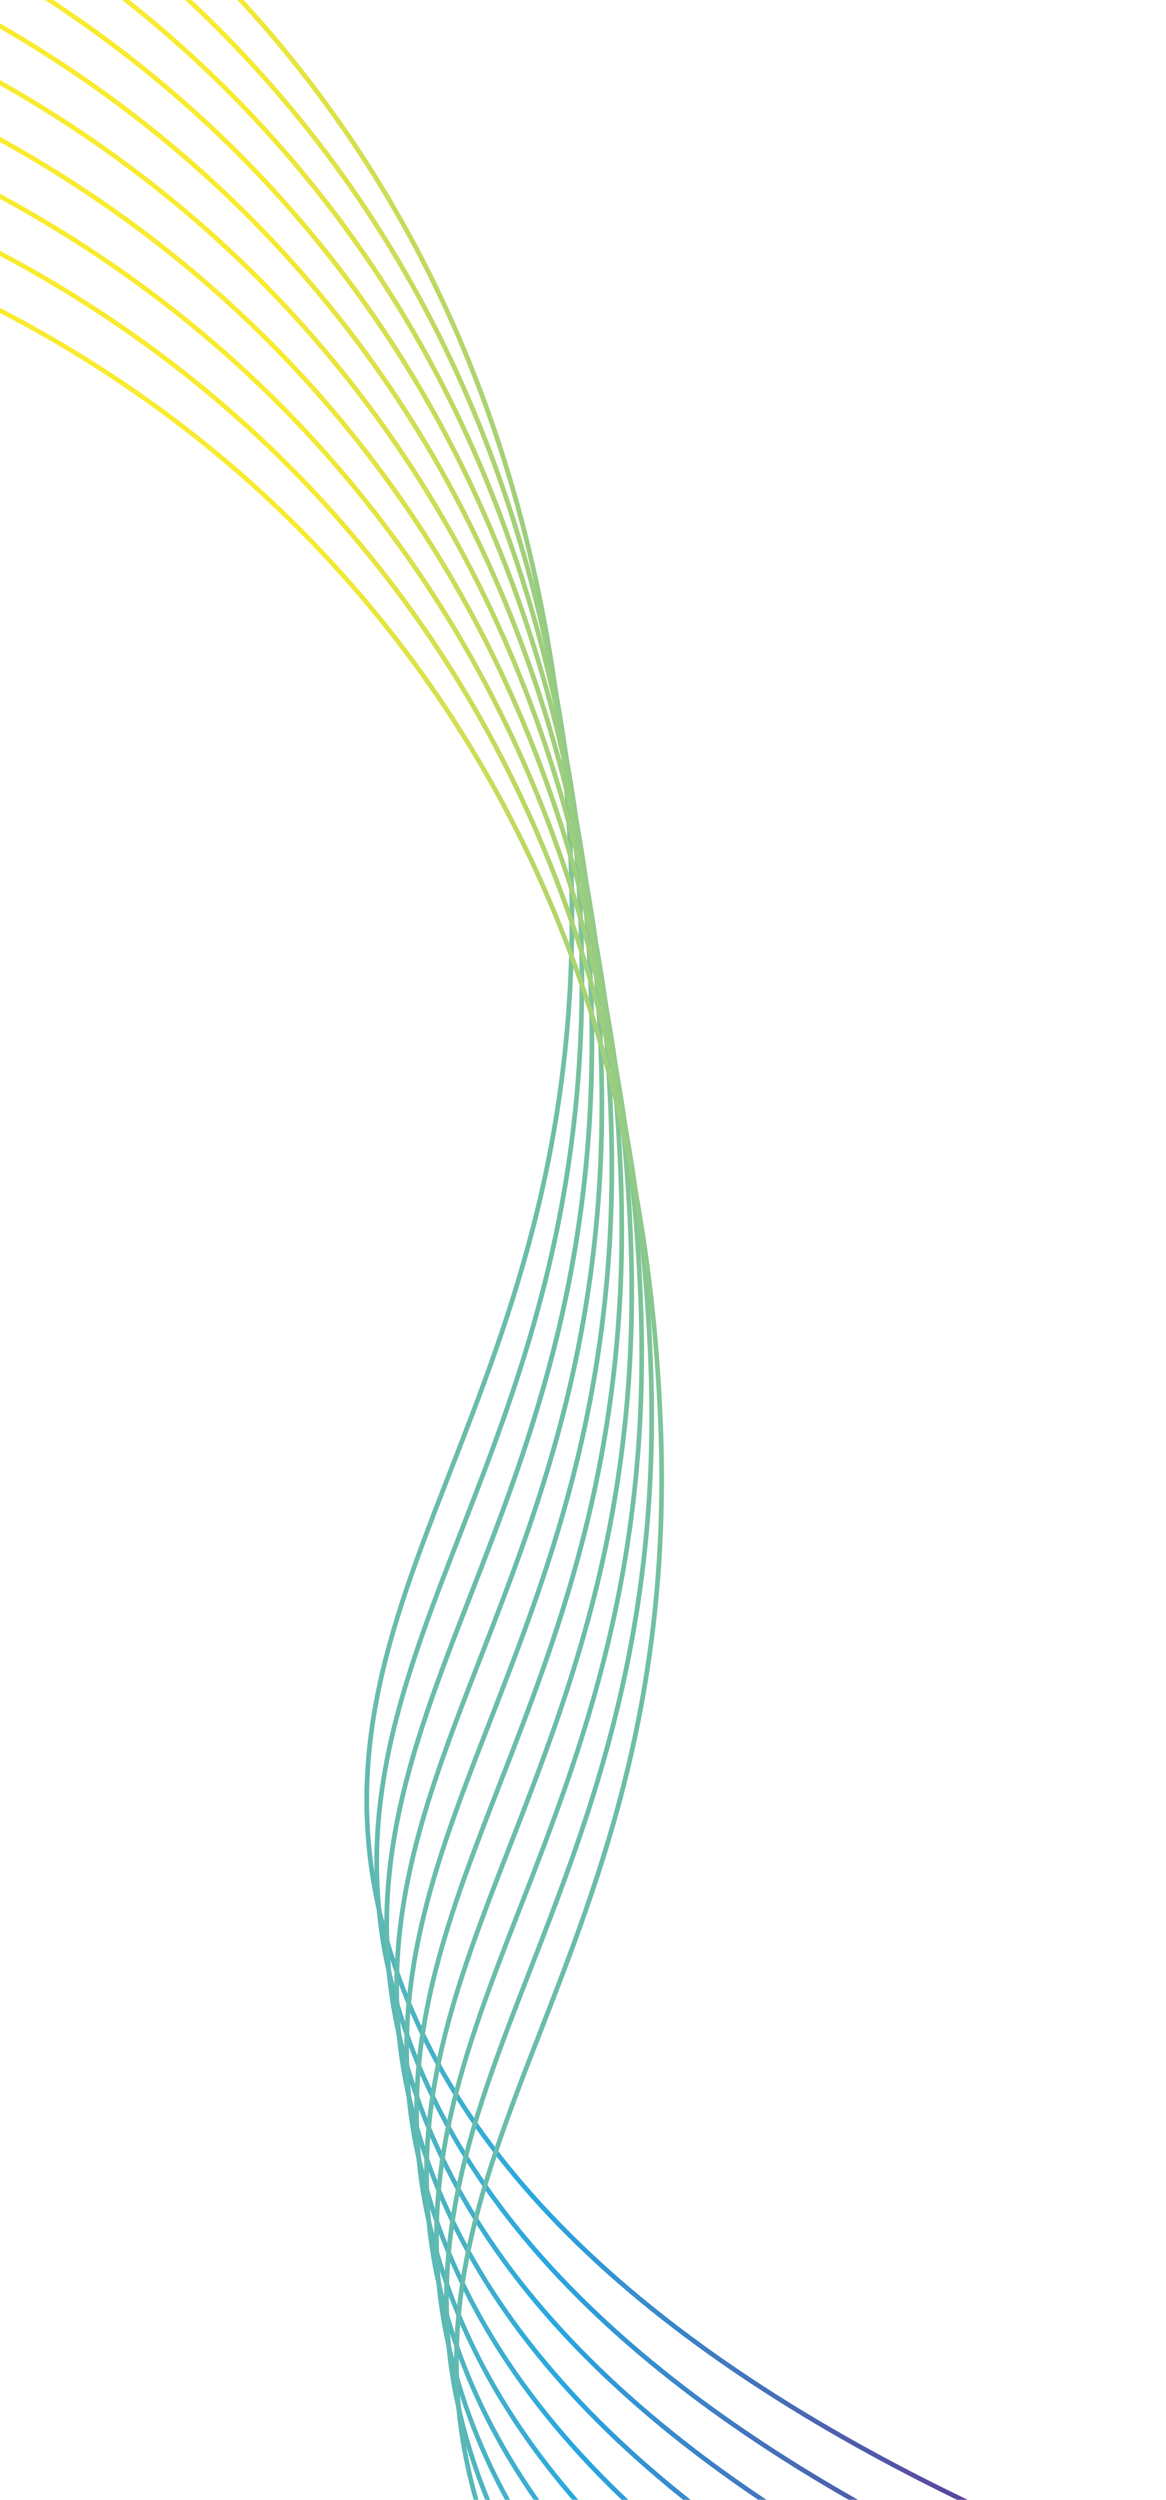 <?xml version="1.0" encoding="UTF-8"?>
<svg id="Layer_1" data-name="Layer 1" xmlns="http://www.w3.org/2000/svg" xmlns:xlink="http://www.w3.org/1999/xlink" viewBox="0 0 228.39 489.35">
  <defs>
    <style>
      .cls-1 {
        fill: url(#linear-gradient-2);
      }

      .cls-2 {
        fill: url(#linear-gradient-6);
      }

      .cls-3 {
        fill: url(#linear-gradient-10);
      }

      .cls-4 {
        fill: url(#linear-gradient-5);
      }

      .cls-5, .cls-6 {
        fill: none;
      }

      .cls-7 {
        fill: url(#linear-gradient-7);
      }

      .cls-6 {
        clip-path: url(#clippath);
      }

      .cls-8 {
        fill: url(#linear-gradient-9);
      }

      .cls-9 {
        fill: url(#linear-gradient-3);
      }

      .cls-10 {
        fill: url(#linear-gradient);
      }

      .cls-11 {
        fill: url(#linear-gradient-4);
      }

      .cls-12 {
        fill: url(#linear-gradient-8);
      }
    </style>
    <clipPath id="clippath">
      <rect class="cls-5" width="228.39" height="489.35"/>
    </clipPath>
    <linearGradient id="linear-gradient" x1="-242.62" y1="121.76" x2="248.79" y2="121.76" gradientTransform="translate(80.64 83.59) rotate(20.89) scale(1.07 1.03)" gradientUnits="userSpaceOnUse">
      <stop offset=".37" stop-color="#f8eb30"/>
      <stop offset=".77" stop-color="#28a8e0"/>
      <stop offset="1" stop-color="#65308f"/>
    </linearGradient>
    <linearGradient id="linear-gradient-2" x1="-236.83" y1="132.14" x2="254.57" y2="132.14" xlink:href="#linear-gradient"/>
    <linearGradient id="linear-gradient-3" x1="-231.04" y1="142.52" x2="260.36" y2="142.52" xlink:href="#linear-gradient"/>
    <linearGradient id="linear-gradient-4" x1="-225.25" y1="152.9" x2="266.15" y2="152.9" xlink:href="#linear-gradient"/>
    <linearGradient id="linear-gradient-5" x1="-219.46" y1="163.28" x2="271.94" y2="163.28" xlink:href="#linear-gradient"/>
    <linearGradient id="linear-gradient-6" x1="-213.67" y1="173.66" x2="277.73" y2="173.66" xlink:href="#linear-gradient"/>
    <linearGradient id="linear-gradient-7" x1="-207.88" y1="184.04" x2="283.52" y2="184.04" xlink:href="#linear-gradient"/>
    <linearGradient id="linear-gradient-8" x1="-202.09" y1="194.42" x2="289.31" y2="194.42" xlink:href="#linear-gradient"/>
    <linearGradient id="linear-gradient-9" x1="-196.3" y1="204.8" x2="295.1" y2="204.8" xlink:href="#linear-gradient"/>
    <linearGradient id="linear-gradient-10" x1="-190.51" y1="215.18" x2="300.89" y2="215.18" xlink:href="#linear-gradient"/>
  </defs>
  <g class="cls-6">
    <g>
      <path class="cls-10" d="m206.52,498.09c-73.13-31.6-117.15-70.94-130.83-116.93-10.49-35.23-.05-62.08,12.04-93.18,12.05-31,25.71-66.14,23.63-119.06C108.64,99.79,86.47,42.58,45.47-1.09-16.31-66.89-100.44-78.07-133.75-79.83l.05-.92C-100.29-78.99-15.87-67.76,46.14-1.72c41.16,43.84,63.42,101.24,66.14,170.61,2.09,53.1-11.61,88.34-23.7,119.43-12.03,30.93-22.41,57.65-12.02,92.58,13.61,45.72,57.45,84.86,130.32,116.35l-.36.84Z"/>
      <path class="cls-1" d="m208.47,510.3c-73.13-31.6-117.15-70.94-130.83-116.93-10.49-35.23-.05-62.08,12.04-93.18,12.05-31,25.71-66.14,23.63-119.06-2.72-69.14-24.89-126.35-65.89-170.02C-14.36-54.68-98.49-65.87-131.8-67.62l.05-.92c33.42,1.76,117.83,12.99,179.84,79.03,41.16,43.84,63.42,101.24,66.14,170.61,2.09,53.1-11.61,88.34-23.7,119.43-12.03,30.94-22.41,57.65-12.02,92.58,13.61,45.72,57.45,84.86,130.32,116.35l-.36.84Z"/>
      <path class="cls-9" d="m210.42,522.5c-73.13-31.6-117.15-70.94-130.83-116.93-10.49-35.23-.05-62.08,12.04-93.18,12.05-31,25.71-66.14,23.63-119.06-2.72-69.14-24.89-126.35-65.89-170.02C-12.4-42.47-96.54-53.66-129.84-55.41l.05-.92c33.42,1.76,117.83,12.99,179.84,79.03,41.16,43.84,63.42,101.24,66.14,170.61,2.09,53.1-11.61,88.34-23.7,119.43-12.03,30.94-22.41,57.65-12.02,92.58,13.61,45.72,57.45,84.86,130.32,116.35l-.36.84Z"/>
      <path class="cls-11" d="m212.38,534.71c-73.13-31.6-117.15-70.94-130.83-116.93-10.49-35.23-.05-62.08,12.04-93.18,12.05-31,25.71-66.14,23.63-119.06-2.72-69.14-24.89-126.35-65.89-170.02C-10.45-30.26-94.59-41.45-127.89-43.21l.05-.92c33.42,1.76,117.83,12.99,179.84,79.03,41.16,43.84,63.42,101.24,66.14,170.61,2.09,53.1-11.61,88.34-23.7,119.43-12.03,30.94-22.41,57.65-12.02,92.58,13.61,45.72,57.45,84.86,130.32,116.35l-.36.84Z"/>
      <path class="cls-4" d="m214.33,546.92c-73.13-31.6-117.15-70.94-130.83-116.93-10.49-35.23-.05-62.08,12.04-93.18,12.05-31,25.71-66.14,23.63-119.06-2.72-69.14-24.89-126.35-65.89-170.02C-8.5-18.06-92.63-29.24-125.94-31l.05-.92c33.42,1.76,117.83,12.99,179.84,79.03,41.16,43.84,63.42,101.24,66.14,170.61,2.09,53.1-11.61,88.34-23.7,119.43-12.03,30.94-22.41,57.65-12.02,92.58,13.61,45.72,57.45,84.86,130.32,116.35l-.36.84Z"/>
      <path class="cls-2" d="m216.28,559.12c-73.13-31.6-117.15-70.94-130.83-116.93-10.49-35.23-.05-62.08,12.04-93.18,12.05-31,25.71-66.14,23.63-119.06-2.72-69.14-24.89-126.35-65.89-170.02C-6.55-5.85-90.68-17.04-123.99-18.79l.05-.92C-90.52-17.95-6.11-6.72,55.9,59.32c41.16,43.84,63.42,101.24,66.14,170.61,2.09,53.1-11.61,88.34-23.7,119.43-12.03,30.94-22.41,57.65-12.02,92.58,13.61,45.72,57.45,84.86,130.32,116.35l-.36.84Z"/>
      <path class="cls-7" d="m218.23,571.33c-73.13-31.6-117.15-70.94-130.83-116.93-10.49-35.23-.05-62.08,12.04-93.18,12.05-31,25.71-66.14,23.63-119.06-2.72-69.14-24.89-126.35-65.89-170.02C-4.59,6.36-88.73-4.83-122.03-6.59l.05-.92C-88.57-5.74-4.15,5.49,57.85,71.52c41.16,43.84,63.42,101.24,66.14,170.61,2.09,53.1-11.61,88.34-23.7,119.43-12.03,30.94-22.41,57.65-12.02,92.58,13.61,45.72,57.45,84.86,130.32,116.35l-.36.84Z"/>
      <path class="cls-12" d="m220.19,583.54c-73.13-31.6-117.15-70.94-130.83-116.93-10.49-35.23-.05-62.08,12.04-93.18,12.05-31,25.71-66.14,23.63-119.06-2.72-69.14-24.89-126.35-65.89-170.02C-2.64,18.56-86.78,7.38-120.08,5.62l.05-.92C-86.62,6.47-2.2,17.69,59.8,83.73c41.16,43.84,63.42,101.24,66.14,170.61,2.09,53.1-11.61,88.34-23.7,119.43-12.03,30.94-22.41,57.65-12.02,92.58,13.61,45.72,57.45,84.86,130.32,116.35l-.36.84Z"/>
      <path class="cls-8" d="m222.14,595.75c-73.13-31.6-117.15-70.94-130.83-116.93-10.49-35.23-.05-62.08,12.04-93.18,12.05-31,25.71-66.14,23.63-119.06-2.72-69.14-24.89-126.35-65.89-170.02C-.69,30.77-84.82,19.58-118.13,17.83l.05-.92C-84.67,18.67-.25,29.9,61.76,95.94c41.16,43.84,63.42,101.24,66.14,170.61,2.09,53.1-11.61,88.34-23.7,119.42-12.03,30.94-22.41,57.65-12.02,92.58,13.61,45.72,57.45,84.86,130.32,116.34l-.36.84Z"/>
      <path class="cls-3" d="m224.09,607.95c-73.13-31.6-117.15-70.94-130.83-116.93-10.49-35.23-.05-62.08,12.04-93.18,12.05-31,25.71-66.14,23.63-119.06-2.72-69.14-24.89-126.35-65.89-170.02C1.26,42.98-82.87,31.79-116.18,30.04l.05-.92C-82.71,30.88,1.7,42.11,63.71,108.15c41.16,43.84,63.42,101.24,66.14,170.61,2.09,53.1-11.61,88.34-23.7,119.42-12.03,30.94-22.41,57.65-12.02,92.58,13.61,45.72,57.45,84.86,130.32,116.34l-.36.84Z"/>
    </g>
  </g>
</svg>